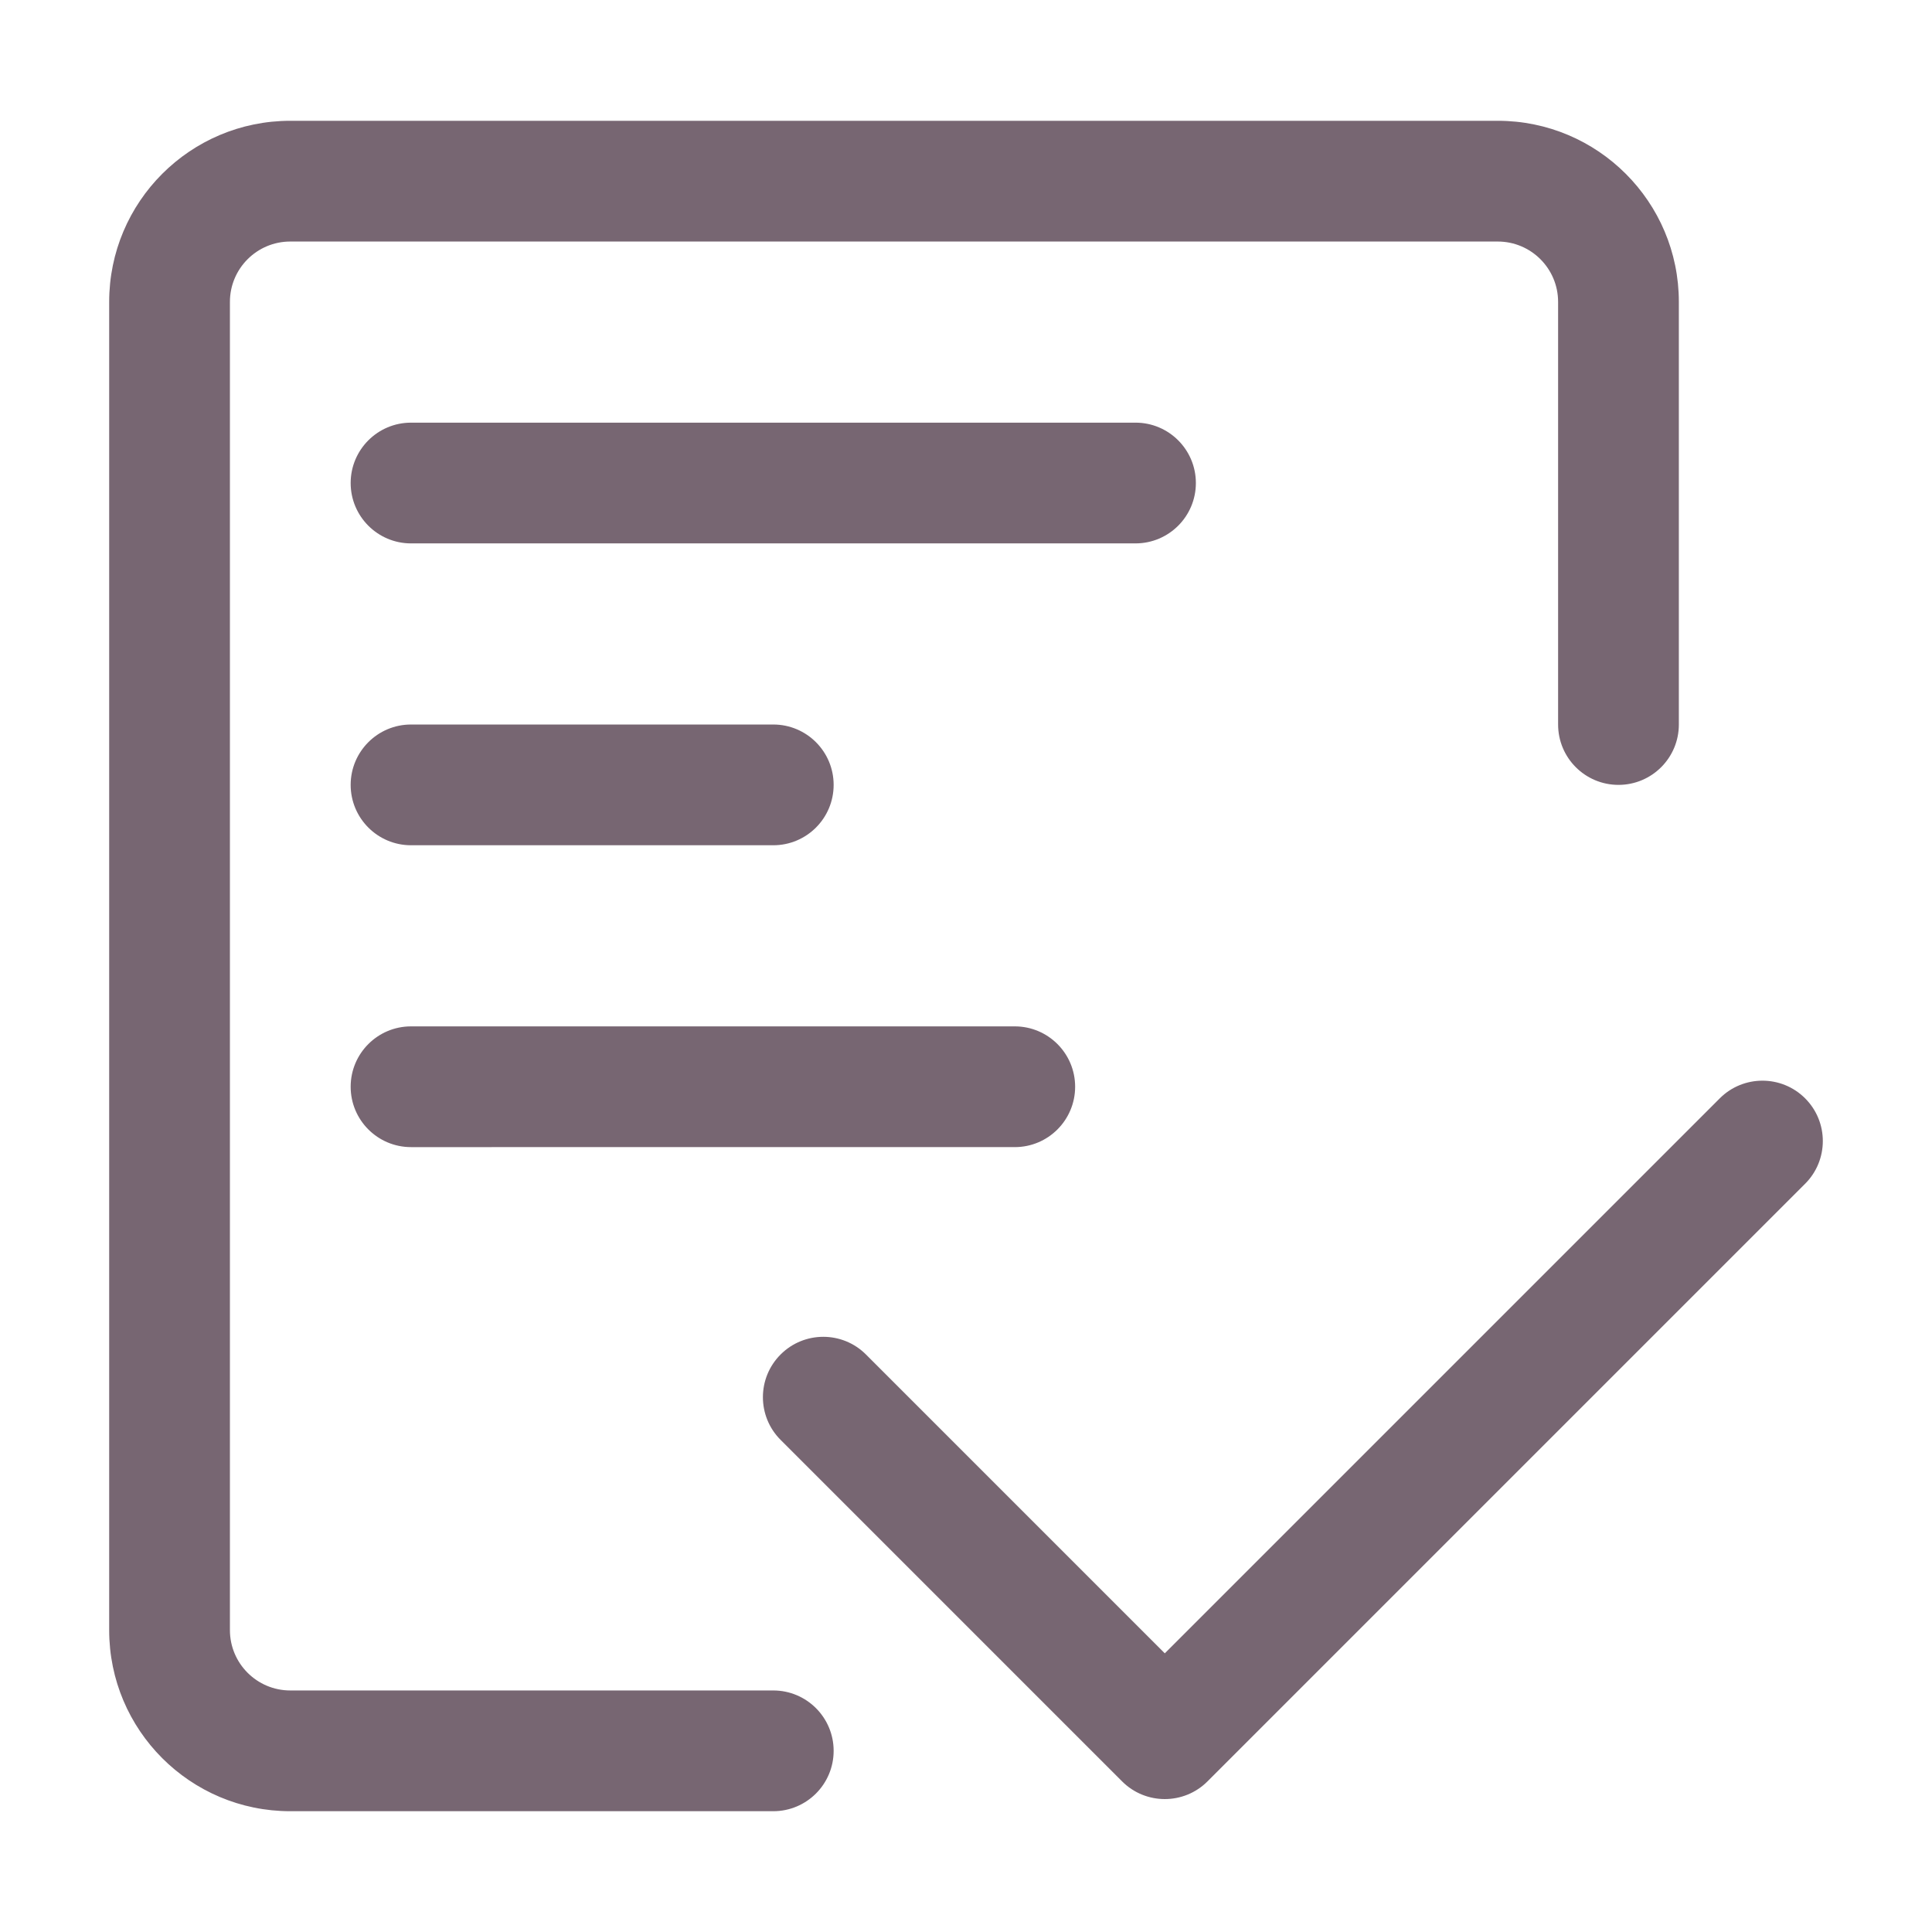 <?xml version="1.0" standalone="no"?><!DOCTYPE svg PUBLIC "-//W3C//DTD SVG 1.1//EN" "http://www.w3.org/Graphics/SVG/1.1/DTD/svg11.dtd"><svg class="icon" width="200px" height="200.00px" viewBox="0 0 1024 1024" version="1.1" xmlns="http://www.w3.org/2000/svg"><path fill="#7766729|-1,7766730|-1,7766731|-1,7766732|-1,7766733|-1,7766734|-1,7766735|-1,7766736|-1,7766737|-1,7766738|-1,7766739|-1,7766740|-1,7766741|-1,7766742|-1,7766743|-1,7766744|-1,7766745|-1,7766746|-1,7766747|-1,7766748|-1" d="M617.367 876.295l294.142-294.142c12.496-12.497 32.756-12.497 45.253 0 12.497 12.496 12.497 32.756 0 45.253L639.994 944.174c-12.497 12.497-32.756 12.497-45.253 0L413.73 763.163c-12.496-12.497-12.496-32.756 0-45.253 12.496-12.497 32.756-12.497 45.253 0l158.384 158.384z m-399.509-492.289H409.848c17.672 0 31.999 14.326 31.999 31.999s-14.326 31.999-31.999 31.999H217.858c-17.672 0-31.999-14.326-31.999-31.999s14.326-31.999 31.999-31.999z m0 159.993h319.985c17.672 0 31.999 14.326 31.999 31.999s-14.326 31.999-31.999 31.999H217.858c-17.672 0-31.999-14.326-31.999-31.999s14.326-31.999 31.999-31.999z m0-319.985h383.981c17.672 0 31.999 14.326 31.999 31.999s-14.326 31.999-31.999 31.999H217.858c-17.672 0-31.999-14.326-31.999-31.999s14.326-31.999 31.999-31.999zM409.848 895.981c17.672 0 31.999 14.326 31.999 31.999s-14.326 31.999-31.999 31.999H153.86c-53.016 0-95.995-42.979-95.995-95.995V160.016c0-53.016 42.979-95.995 95.995-95.995h639.97c53.016 0 95.995 42.979 95.995 95.995v223.989c0 17.672-14.326 31.999-31.999 31.999s-31.999-14.326-31.999-31.999V160.016c0-17.672-14.326-31.999-31.999-31.999H153.86c-17.672 0-31.999 14.326-31.999 31.999v703.966c0 17.672 14.326 31.999 31.999 31.999H409.848z" /></svg>